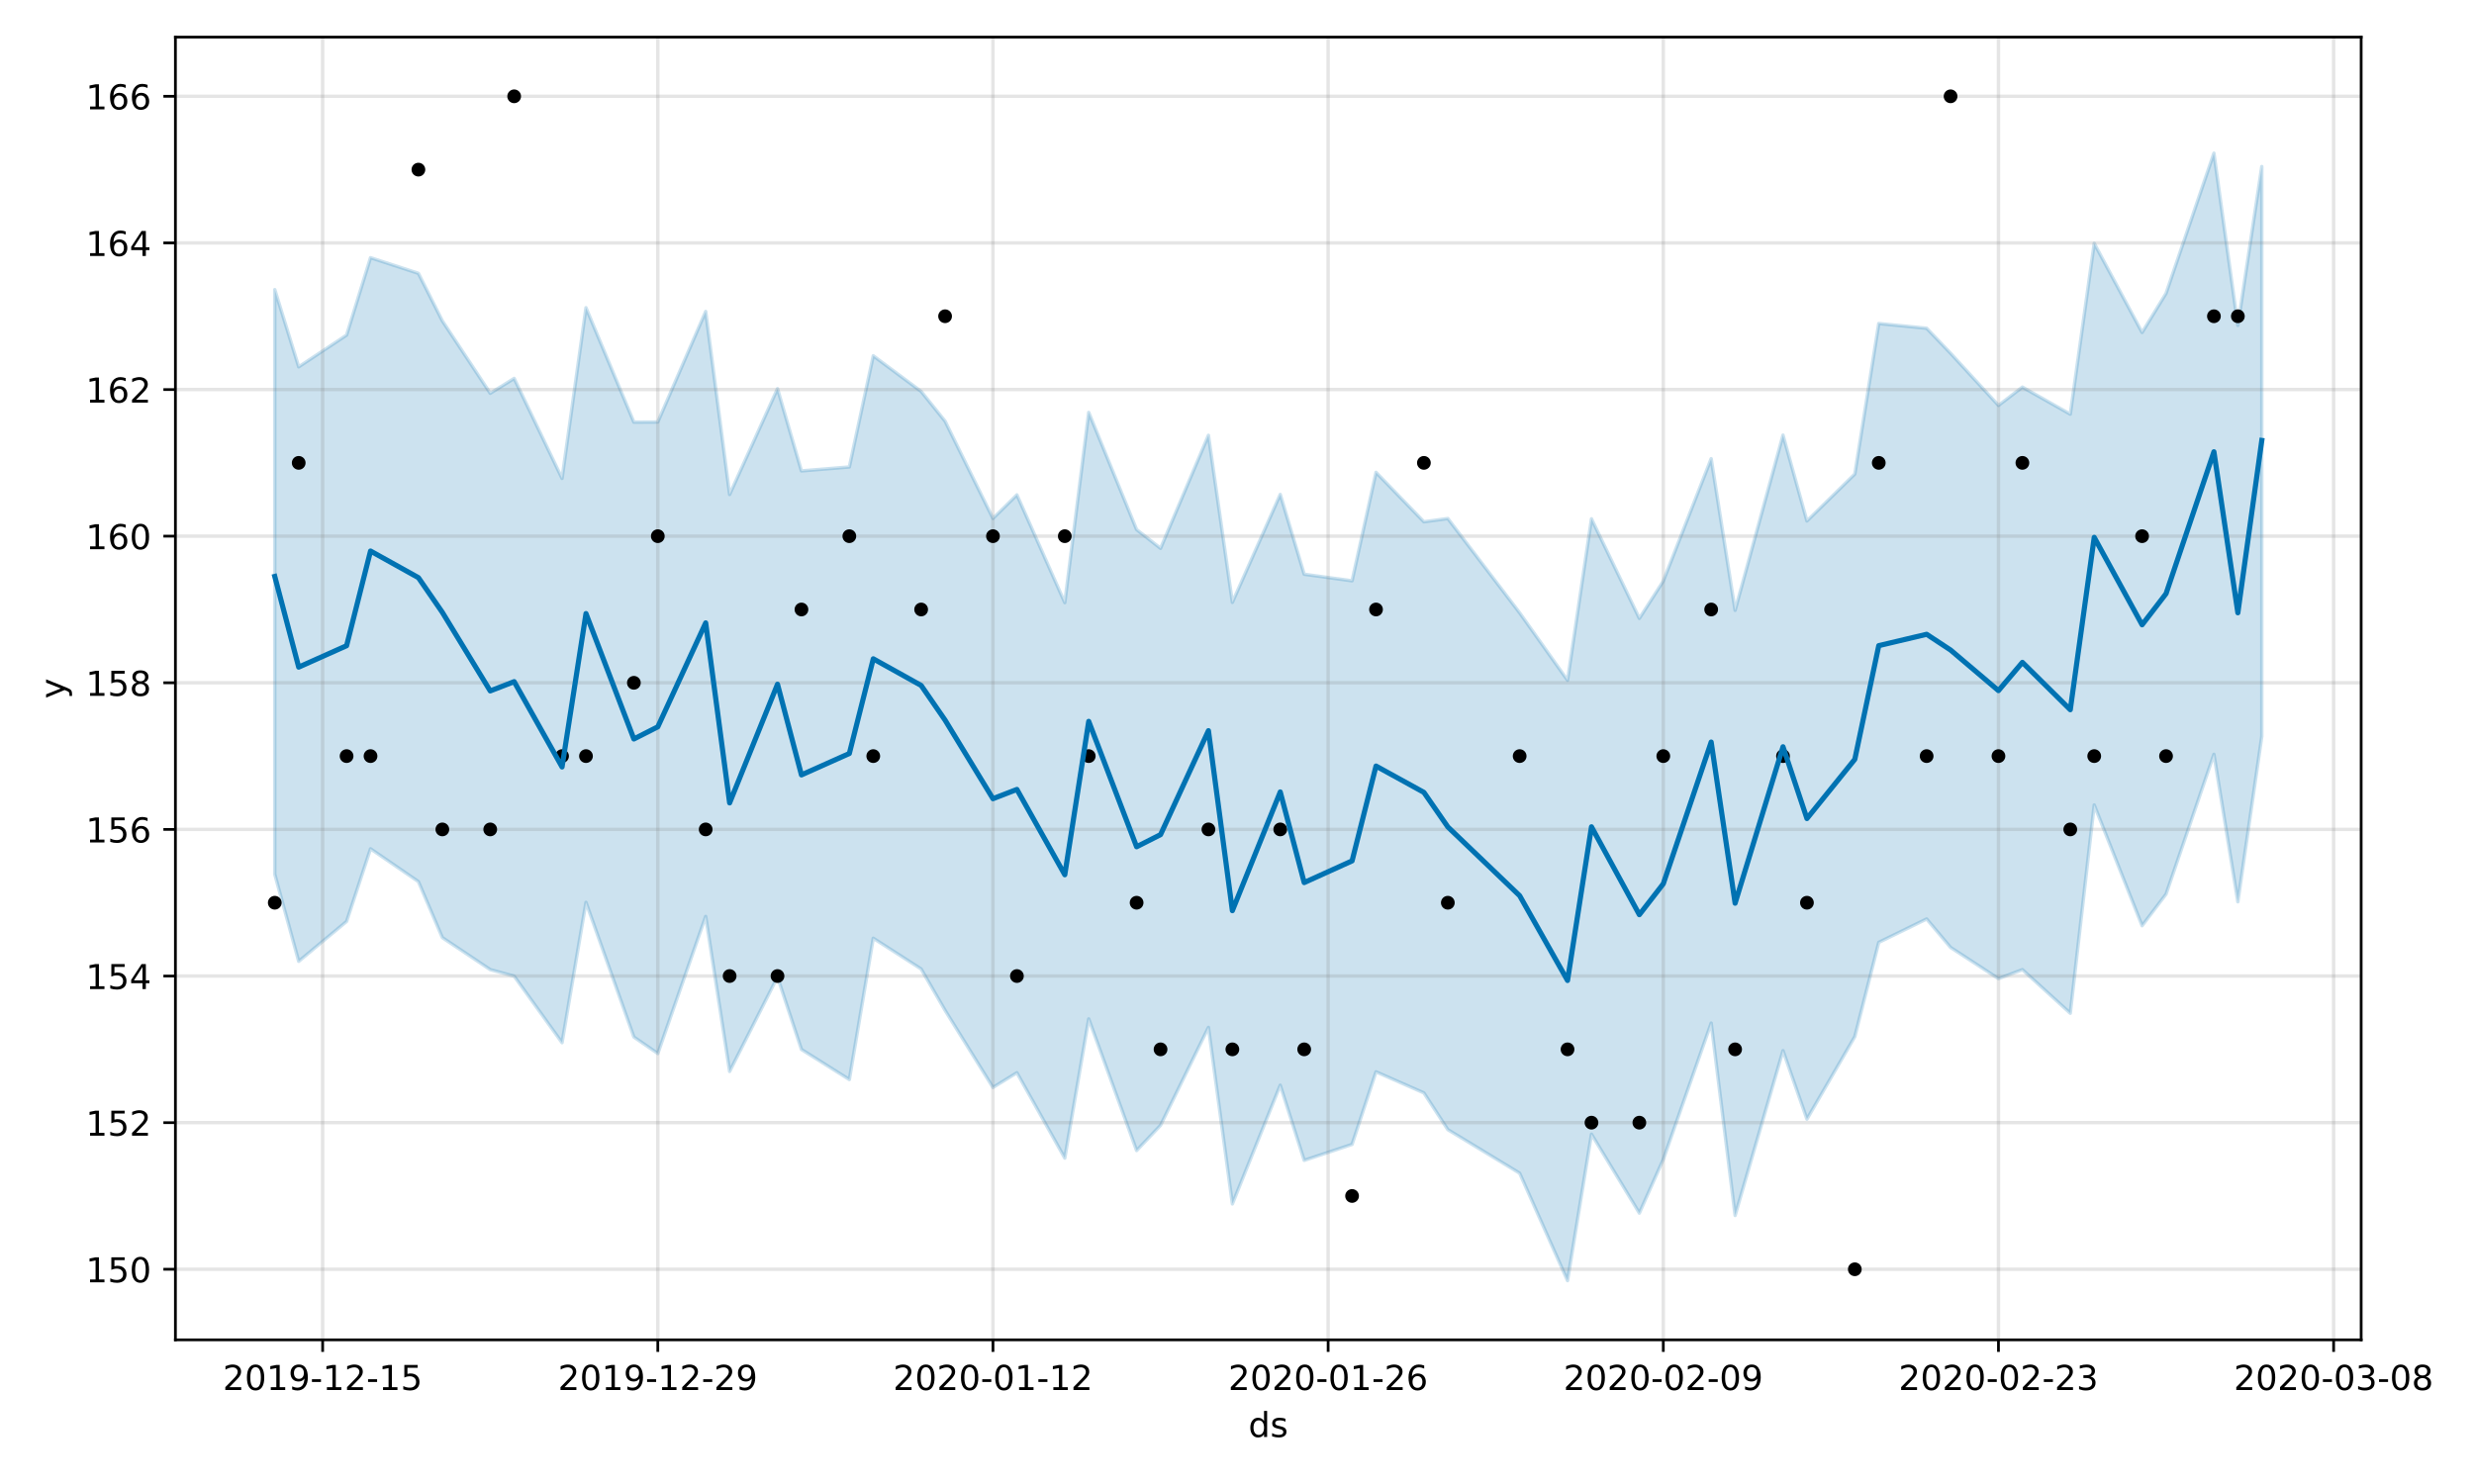 <?xml version="1.0" encoding="utf-8" standalone="no"?>
<!DOCTYPE svg PUBLIC "-//W3C//DTD SVG 1.1//EN"
  "http://www.w3.org/Graphics/SVG/1.1/DTD/svg11.dtd">
<!-- Created with matplotlib (https://matplotlib.org/) -->
<svg height="432pt" version="1.1" viewBox="0 0 720 432" width="720pt" xmlns="http://www.w3.org/2000/svg" xmlns:xlink="http://www.w3.org/1999/xlink">
 <defs>
  <style type="text/css">
*{stroke-linecap:butt;stroke-linejoin:round;}
  </style>
 </defs>
 <g id="figure_1">
  <g id="patch_1">
   <path d="M 0 432 
L 720 432 
L 720 0 
L 0 0 
z
" style="fill:#ffffff;"/>
  </g>
  <g id="axes_1">
   <g id="patch_2">
    <path d="M 51.05 390.04 
L 687.158 390.04 
L 687.158 10.8 
L 51.05 10.8 
z
" style="fill:#ffffff;"/>
   </g>
   <g id="PolyCollection_1">
    <defs>
     <path d="M 79.964 -347.689 
L 79.964 -177.508 
L 86.931 -152.15 
L 100.866 -163.756 
L 107.833 -184.907 
L 121.767 -175.354 
L 128.735 -159.051 
L 142.669 -149.738 
L 149.636 -147.839 
L 163.571 -128.471 
L 170.538 -169.317 
L 184.473 -130.117 
L 191.44 -125.319 
L 205.374 -165.222 
L 212.341 -120.097 
L 226.276 -147.595 
L 233.243 -126.499 
L 247.178 -117.733 
L 254.145 -158.875 
L 268.079 -149.918 
L 275.047 -137.873 
L 288.981 -115.429 
L 295.948 -119.717 
L 309.883 -94.863 
L 316.85 -135.398 
L 330.784 -97.072 
L 337.752 -104.415 
L 351.686 -132.922 
L 358.653 -81.532 
L 372.588 -116.089 
L 379.555 -94.217 
L 393.49 -98.863 
L 400.457 -119.984 
L 414.391 -113.849 
L 421.358 -103.157 
L 442.26 -90.473 
L 456.195 -59.198 
L 463.162 -101.83 
L 477.096 -78.86 
L 484.064 -94.499 
L 497.998 -134.176 
L 504.965 -78.167 
L 518.9 -126.144 
L 525.867 -106.217 
L 539.801 -130.236 
L 546.769 -157.665 
L 560.703 -164.481 
L 567.67 -156.191 
L 581.605 -147.117 
L 588.572 -149.724 
L 602.507 -137.036 
L 609.474 -197.666 
L 623.408 -162.514 
L 630.376 -171.712 
L 644.31 -212.417 
L 651.277 -169.48 
L 658.244 -217.626 
L 658.244 -383.526 
L 658.244 -383.526 
L 651.277 -337.268 
L 644.31 -387.414 
L 630.376 -346.603 
L 623.408 -335.217 
L 609.474 -361.151 
L 602.507 -311.435 
L 588.572 -319.315 
L 581.605 -313.978 
L 567.67 -329.162 
L 560.703 -336.443 
L 546.769 -337.827 
L 539.801 -294.009 
L 525.867 -280.343 
L 518.9 -305.337 
L 504.965 -254.33 
L 497.998 -298.477 
L 484.064 -262.848 
L 477.096 -251.988 
L 463.162 -280.972 
L 456.195 -233.972 
L 442.26 -253.597 
L 421.358 -281.054 
L 414.391 -280.106 
L 400.457 -294.5 
L 393.49 -262.924 
L 379.555 -264.837 
L 372.588 -288.069 
L 358.653 -256.644 
L 351.686 -305.281 
L 337.752 -272.378 
L 330.784 -277.832 
L 316.85 -311.943 
L 309.883 -256.566 
L 295.948 -287.95 
L 288.981 -281.073 
L 275.047 -309.389 
L 268.079 -318.055 
L 254.145 -328.433 
L 247.178 -296.066 
L 233.243 -294.921 
L 226.276 -318.852 
L 212.341 -288.049 
L 205.374 -341.333 
L 191.44 -309.153 
L 184.473 -309.114 
L 170.538 -342.423 
L 163.571 -292.731 
L 149.636 -321.845 
L 142.669 -317.515 
L 128.735 -338.587 
L 121.767 -352.434 
L 107.833 -356.983 
L 100.866 -334.452 
L 86.931 -325.215 
L 79.964 -347.689 
z
" id="mb05ccac939" style="stroke:#0072b2;stroke-opacity:0.2;"/>
    </defs>
    <g clip-path="url(#pd9df12cfab)">
     <use style="fill:#0072b2;fill-opacity:0.2;stroke:#0072b2;stroke-opacity:0.2;" x="0" xlink:href="#mb05ccac939" y="432"/>
    </g>
   </g>
   <g id="matplotlib.axis_1">
    <g id="xtick_1">
     <g id="line2d_1">
      <path clip-path="url(#pd9df12cfab)" d="M 93.898 390.04 
L 93.898 10.8 
" style="fill:none;stroke:#808080;stroke-linecap:square;stroke-opacity:0.2;"/>
     </g>
     <g id="line2d_2">
      <defs>
       <path d="M 0 0 
L 0 3.5 
" id="m807f3d292e" style="stroke:#000000;stroke-width:0.8;"/>
      </defs>
      <g>
       <use style="stroke:#000000;stroke-width:0.8;" x="93.898" xlink:href="#m807f3d292e" y="390.04"/>
      </g>
     </g>
     <g id="text_1">
      <!-- 2019-12-15 -->
      <defs>
       <path d="M 19.188 8.297 
L 53.609 8.297 
L 53.609 0 
L 7.328 0 
L 7.328 8.297 
Q 12.938 14.109 22.625 23.891 
Q 32.328 33.688 34.812 36.531 
Q 39.547 41.844 41.422 45.531 
Q 43.312 49.219 43.312 52.781 
Q 43.312 58.594 39.234 62.25 
Q 35.156 65.922 28.609 65.922 
Q 23.969 65.922 18.812 64.312 
Q 13.672 62.703 7.812 59.422 
L 7.812 69.391 
Q 13.766 71.781 18.938 73 
Q 24.125 74.219 28.422 74.219 
Q 39.75 74.219 46.484 68.547 
Q 53.219 62.891 53.219 53.422 
Q 53.219 48.922 51.531 44.891 
Q 49.859 40.875 45.406 35.406 
Q 44.188 33.984 37.641 27.219 
Q 31.109 20.453 19.188 8.297 
z
" id="DejaVuSans-50"/>
       <path d="M 31.781 66.406 
Q 24.172 66.406 20.328 58.906 
Q 16.5 51.422 16.5 36.375 
Q 16.5 21.391 20.328 13.891 
Q 24.172 6.391 31.781 6.391 
Q 39.453 6.391 43.281 13.891 
Q 47.125 21.391 47.125 36.375 
Q 47.125 51.422 43.281 58.906 
Q 39.453 66.406 31.781 66.406 
z
M 31.781 74.219 
Q 44.047 74.219 50.516 64.516 
Q 56.984 54.828 56.984 36.375 
Q 56.984 17.969 50.516 8.266 
Q 44.047 -1.422 31.781 -1.422 
Q 19.531 -1.422 13.062 8.266 
Q 6.594 17.969 6.594 36.375 
Q 6.594 54.828 13.062 64.516 
Q 19.531 74.219 31.781 74.219 
z
" id="DejaVuSans-48"/>
       <path d="M 12.406 8.297 
L 28.516 8.297 
L 28.516 63.922 
L 10.984 60.406 
L 10.984 69.391 
L 28.422 72.906 
L 38.281 72.906 
L 38.281 8.297 
L 54.391 8.297 
L 54.391 0 
L 12.406 0 
z
" id="DejaVuSans-49"/>
       <path d="M 10.984 1.516 
L 10.984 10.5 
Q 14.703 8.734 18.5 7.812 
Q 22.312 6.891 25.984 6.891 
Q 35.75 6.891 40.891 13.453 
Q 46.047 20.016 46.781 33.406 
Q 43.953 29.203 39.594 26.953 
Q 35.25 24.703 29.984 24.703 
Q 19.047 24.703 12.672 31.312 
Q 6.297 37.938 6.297 49.422 
Q 6.297 60.641 12.938 67.422 
Q 19.578 74.219 30.609 74.219 
Q 43.266 74.219 49.922 64.516 
Q 56.594 54.828 56.594 36.375 
Q 56.594 19.141 48.406 8.859 
Q 40.234 -1.422 26.422 -1.422 
Q 22.703 -1.422 18.891 -0.688 
Q 15.094 0.047 10.984 1.516 
z
M 30.609 32.422 
Q 37.25 32.422 41.125 36.953 
Q 45.016 41.5 45.016 49.422 
Q 45.016 57.281 41.125 61.844 
Q 37.25 66.406 30.609 66.406 
Q 23.969 66.406 20.094 61.844 
Q 16.219 57.281 16.219 49.422 
Q 16.219 41.5 20.094 36.953 
Q 23.969 32.422 30.609 32.422 
z
" id="DejaVuSans-57"/>
       <path d="M 4.891 31.391 
L 31.203 31.391 
L 31.203 23.391 
L 4.891 23.391 
z
" id="DejaVuSans-45"/>
       <path d="M 10.797 72.906 
L 49.516 72.906 
L 49.516 64.594 
L 19.828 64.594 
L 19.828 46.734 
Q 21.969 47.469 24.109 47.828 
Q 26.266 48.188 28.422 48.188 
Q 40.625 48.188 47.75 41.5 
Q 54.891 34.812 54.891 23.391 
Q 54.891 11.625 47.562 5.094 
Q 40.234 -1.422 26.906 -1.422 
Q 22.312 -1.422 17.547 -0.641 
Q 12.797 0.141 7.719 1.703 
L 7.719 11.625 
Q 12.109 9.234 16.797 8.062 
Q 21.484 6.891 26.703 6.891 
Q 35.156 6.891 40.078 11.328 
Q 45.016 15.766 45.016 23.391 
Q 45.016 31 40.078 35.438 
Q 35.156 39.891 26.703 39.891 
Q 22.75 39.891 18.812 39.016 
Q 14.891 38.141 10.797 36.281 
z
" id="DejaVuSans-53"/>
      </defs>
      <g transform="translate(64.841 404.638)scale(0.1 -0.1)">
       <use xlink:href="#DejaVuSans-50"/>
       <use x="63.623" xlink:href="#DejaVuSans-48"/>
       <use x="127.246" xlink:href="#DejaVuSans-49"/>
       <use x="190.869" xlink:href="#DejaVuSans-57"/>
       <use x="254.492" xlink:href="#DejaVuSans-45"/>
       <use x="290.576" xlink:href="#DejaVuSans-49"/>
       <use x="354.199" xlink:href="#DejaVuSans-50"/>
       <use x="417.822" xlink:href="#DejaVuSans-45"/>
       <use x="453.906" xlink:href="#DejaVuSans-49"/>
       <use x="517.529" xlink:href="#DejaVuSans-53"/>
      </g>
     </g>
    </g>
    <g id="xtick_2">
     <g id="line2d_3">
      <path clip-path="url(#pd9df12cfab)" d="M 191.44 390.04 
L 191.44 10.8 
" style="fill:none;stroke:#808080;stroke-linecap:square;stroke-opacity:0.2;"/>
     </g>
     <g id="line2d_4">
      <g>
       <use style="stroke:#000000;stroke-width:0.8;" x="191.44" xlink:href="#m807f3d292e" y="390.04"/>
      </g>
     </g>
     <g id="text_2">
      <!-- 2019-12-29 -->
      <g transform="translate(162.382 404.638)scale(0.1 -0.1)">
       <use xlink:href="#DejaVuSans-50"/>
       <use x="63.623" xlink:href="#DejaVuSans-48"/>
       <use x="127.246" xlink:href="#DejaVuSans-49"/>
       <use x="190.869" xlink:href="#DejaVuSans-57"/>
       <use x="254.492" xlink:href="#DejaVuSans-45"/>
       <use x="290.576" xlink:href="#DejaVuSans-49"/>
       <use x="354.199" xlink:href="#DejaVuSans-50"/>
       <use x="417.822" xlink:href="#DejaVuSans-45"/>
       <use x="453.906" xlink:href="#DejaVuSans-50"/>
       <use x="517.529" xlink:href="#DejaVuSans-57"/>
      </g>
     </g>
    </g>
    <g id="xtick_3">
     <g id="line2d_5">
      <path clip-path="url(#pd9df12cfab)" d="M 288.981 390.04 
L 288.981 10.8 
" style="fill:none;stroke:#808080;stroke-linecap:square;stroke-opacity:0.2;"/>
     </g>
     <g id="line2d_6">
      <g>
       <use style="stroke:#000000;stroke-width:0.8;" x="288.981" xlink:href="#m807f3d292e" y="390.04"/>
      </g>
     </g>
     <g id="text_3">
      <!-- 2020-01-12 -->
      <g transform="translate(259.923 404.638)scale(0.1 -0.1)">
       <use xlink:href="#DejaVuSans-50"/>
       <use x="63.623" xlink:href="#DejaVuSans-48"/>
       <use x="127.246" xlink:href="#DejaVuSans-50"/>
       <use x="190.869" xlink:href="#DejaVuSans-48"/>
       <use x="254.492" xlink:href="#DejaVuSans-45"/>
       <use x="290.576" xlink:href="#DejaVuSans-48"/>
       <use x="354.199" xlink:href="#DejaVuSans-49"/>
       <use x="417.822" xlink:href="#DejaVuSans-45"/>
       <use x="453.906" xlink:href="#DejaVuSans-49"/>
       <use x="517.529" xlink:href="#DejaVuSans-50"/>
      </g>
     </g>
    </g>
    <g id="xtick_4">
     <g id="line2d_7">
      <path clip-path="url(#pd9df12cfab)" d="M 386.522 390.04 
L 386.522 10.8 
" style="fill:none;stroke:#808080;stroke-linecap:square;stroke-opacity:0.2;"/>
     </g>
     <g id="line2d_8">
      <g>
       <use style="stroke:#000000;stroke-width:0.8;" x="386.522" xlink:href="#m807f3d292e" y="390.04"/>
      </g>
     </g>
     <g id="text_4">
      <!-- 2020-01-26 -->
      <defs>
       <path d="M 33.016 40.375 
Q 26.375 40.375 22.484 35.828 
Q 18.609 31.297 18.609 23.391 
Q 18.609 15.531 22.484 10.953 
Q 26.375 6.391 33.016 6.391 
Q 39.656 6.391 43.531 10.953 
Q 47.406 15.531 47.406 23.391 
Q 47.406 31.297 43.531 35.828 
Q 39.656 40.375 33.016 40.375 
z
M 52.594 71.297 
L 52.594 62.312 
Q 48.875 64.062 45.094 64.984 
Q 41.312 65.922 37.594 65.922 
Q 27.828 65.922 22.672 59.328 
Q 17.531 52.734 16.797 39.406 
Q 19.672 43.656 24.016 45.922 
Q 28.375 48.188 33.594 48.188 
Q 44.578 48.188 50.953 41.516 
Q 57.328 34.859 57.328 23.391 
Q 57.328 12.156 50.688 5.359 
Q 44.047 -1.422 33.016 -1.422 
Q 20.359 -1.422 13.672 8.266 
Q 6.984 17.969 6.984 36.375 
Q 6.984 53.656 15.188 63.938 
Q 23.391 74.219 37.203 74.219 
Q 40.922 74.219 44.703 73.484 
Q 48.484 72.75 52.594 71.297 
z
" id="DejaVuSans-54"/>
      </defs>
      <g transform="translate(357.465 404.638)scale(0.1 -0.1)">
       <use xlink:href="#DejaVuSans-50"/>
       <use x="63.623" xlink:href="#DejaVuSans-48"/>
       <use x="127.246" xlink:href="#DejaVuSans-50"/>
       <use x="190.869" xlink:href="#DejaVuSans-48"/>
       <use x="254.492" xlink:href="#DejaVuSans-45"/>
       <use x="290.576" xlink:href="#DejaVuSans-48"/>
       <use x="354.199" xlink:href="#DejaVuSans-49"/>
       <use x="417.822" xlink:href="#DejaVuSans-45"/>
       <use x="453.906" xlink:href="#DejaVuSans-50"/>
       <use x="517.529" xlink:href="#DejaVuSans-54"/>
      </g>
     </g>
    </g>
    <g id="xtick_5">
     <g id="line2d_9">
      <path clip-path="url(#pd9df12cfab)" d="M 484.064 390.04 
L 484.064 10.8 
" style="fill:none;stroke:#808080;stroke-linecap:square;stroke-opacity:0.2;"/>
     </g>
     <g id="line2d_10">
      <g>
       <use style="stroke:#000000;stroke-width:0.8;" x="484.064" xlink:href="#m807f3d292e" y="390.04"/>
      </g>
     </g>
     <g id="text_5">
      <!-- 2020-02-09 -->
      <g transform="translate(455.006 404.638)scale(0.1 -0.1)">
       <use xlink:href="#DejaVuSans-50"/>
       <use x="63.623" xlink:href="#DejaVuSans-48"/>
       <use x="127.246" xlink:href="#DejaVuSans-50"/>
       <use x="190.869" xlink:href="#DejaVuSans-48"/>
       <use x="254.492" xlink:href="#DejaVuSans-45"/>
       <use x="290.576" xlink:href="#DejaVuSans-48"/>
       <use x="354.199" xlink:href="#DejaVuSans-50"/>
       <use x="417.822" xlink:href="#DejaVuSans-45"/>
       <use x="453.906" xlink:href="#DejaVuSans-48"/>
       <use x="517.529" xlink:href="#DejaVuSans-57"/>
      </g>
     </g>
    </g>
    <g id="xtick_6">
     <g id="line2d_11">
      <path clip-path="url(#pd9df12cfab)" d="M 581.605 390.04 
L 581.605 10.8 
" style="fill:none;stroke:#808080;stroke-linecap:square;stroke-opacity:0.2;"/>
     </g>
     <g id="line2d_12">
      <g>
       <use style="stroke:#000000;stroke-width:0.8;" x="581.605" xlink:href="#m807f3d292e" y="390.04"/>
      </g>
     </g>
     <g id="text_6">
      <!-- 2020-02-23 -->
      <defs>
       <path d="M 40.578 39.312 
Q 47.656 37.797 51.625 33 
Q 55.609 28.219 55.609 21.188 
Q 55.609 10.406 48.188 4.484 
Q 40.766 -1.422 27.094 -1.422 
Q 22.516 -1.422 17.656 -0.516 
Q 12.797 0.391 7.625 2.203 
L 7.625 11.719 
Q 11.719 9.328 16.594 8.109 
Q 21.484 6.891 26.812 6.891 
Q 36.078 6.891 40.938 10.547 
Q 45.797 14.203 45.797 21.188 
Q 45.797 27.641 41.281 31.266 
Q 36.766 34.906 28.719 34.906 
L 20.219 34.906 
L 20.219 43.016 
L 29.109 43.016 
Q 36.375 43.016 40.234 45.922 
Q 44.094 48.828 44.094 54.297 
Q 44.094 59.906 40.109 62.906 
Q 36.141 65.922 28.719 65.922 
Q 24.656 65.922 20.016 65.031 
Q 15.375 64.156 9.812 62.312 
L 9.812 71.094 
Q 15.438 72.656 20.344 73.438 
Q 25.25 74.219 29.594 74.219 
Q 40.828 74.219 47.359 69.109 
Q 53.906 64.016 53.906 55.328 
Q 53.906 49.266 50.438 45.094 
Q 46.969 40.922 40.578 39.312 
z
" id="DejaVuSans-51"/>
      </defs>
      <g transform="translate(552.547 404.638)scale(0.1 -0.1)">
       <use xlink:href="#DejaVuSans-50"/>
       <use x="63.623" xlink:href="#DejaVuSans-48"/>
       <use x="127.246" xlink:href="#DejaVuSans-50"/>
       <use x="190.869" xlink:href="#DejaVuSans-48"/>
       <use x="254.492" xlink:href="#DejaVuSans-45"/>
       <use x="290.576" xlink:href="#DejaVuSans-48"/>
       <use x="354.199" xlink:href="#DejaVuSans-50"/>
       <use x="417.822" xlink:href="#DejaVuSans-45"/>
       <use x="453.906" xlink:href="#DejaVuSans-50"/>
       <use x="517.529" xlink:href="#DejaVuSans-51"/>
      </g>
     </g>
    </g>
    <g id="xtick_7">
     <g id="line2d_13">
      <path clip-path="url(#pd9df12cfab)" d="M 679.146 390.04 
L 679.146 10.8 
" style="fill:none;stroke:#808080;stroke-linecap:square;stroke-opacity:0.2;"/>
     </g>
     <g id="line2d_14">
      <g>
       <use style="stroke:#000000;stroke-width:0.8;" x="679.146" xlink:href="#m807f3d292e" y="390.04"/>
      </g>
     </g>
     <g id="text_7">
      <!-- 2020-03-08 -->
      <defs>
       <path d="M 31.781 34.625 
Q 24.75 34.625 20.719 30.859 
Q 16.703 27.094 16.703 20.516 
Q 16.703 13.922 20.719 10.156 
Q 24.75 6.391 31.781 6.391 
Q 38.812 6.391 42.859 10.172 
Q 46.922 13.969 46.922 20.516 
Q 46.922 27.094 42.891 30.859 
Q 38.875 34.625 31.781 34.625 
z
M 21.922 38.812 
Q 15.578 40.375 12.031 44.719 
Q 8.5 49.078 8.5 55.328 
Q 8.5 64.062 14.719 69.141 
Q 20.953 74.219 31.781 74.219 
Q 42.672 74.219 48.875 69.141 
Q 55.078 64.062 55.078 55.328 
Q 55.078 49.078 51.531 44.719 
Q 48 40.375 41.703 38.812 
Q 48.828 37.156 52.797 32.312 
Q 56.781 27.484 56.781 20.516 
Q 56.781 9.906 50.312 4.234 
Q 43.844 -1.422 31.781 -1.422 
Q 19.734 -1.422 13.25 4.234 
Q 6.781 9.906 6.781 20.516 
Q 6.781 27.484 10.781 32.312 
Q 14.797 37.156 21.922 38.812 
z
M 18.312 54.391 
Q 18.312 48.734 21.844 45.562 
Q 25.391 42.391 31.781 42.391 
Q 38.141 42.391 41.719 45.562 
Q 45.312 48.734 45.312 54.391 
Q 45.312 60.062 41.719 63.234 
Q 38.141 66.406 31.781 66.406 
Q 25.391 66.406 21.844 63.234 
Q 18.312 60.062 18.312 54.391 
z
" id="DejaVuSans-56"/>
      </defs>
      <g transform="translate(650.088 404.638)scale(0.1 -0.1)">
       <use xlink:href="#DejaVuSans-50"/>
       <use x="63.623" xlink:href="#DejaVuSans-48"/>
       <use x="127.246" xlink:href="#DejaVuSans-50"/>
       <use x="190.869" xlink:href="#DejaVuSans-48"/>
       <use x="254.492" xlink:href="#DejaVuSans-45"/>
       <use x="290.576" xlink:href="#DejaVuSans-48"/>
       <use x="354.199" xlink:href="#DejaVuSans-51"/>
       <use x="417.822" xlink:href="#DejaVuSans-45"/>
       <use x="453.906" xlink:href="#DejaVuSans-48"/>
       <use x="517.529" xlink:href="#DejaVuSans-56"/>
      </g>
     </g>
    </g>
    <g id="text_8">
     <!-- ds -->
     <defs>
      <path d="M 45.406 46.391 
L 45.406 75.984 
L 54.391 75.984 
L 54.391 0 
L 45.406 0 
L 45.406 8.203 
Q 42.578 3.328 38.25 0.953 
Q 33.938 -1.422 27.875 -1.422 
Q 17.969 -1.422 11.734 6.484 
Q 5.516 14.406 5.516 27.297 
Q 5.516 40.188 11.734 48.094 
Q 17.969 56 27.875 56 
Q 33.938 56 38.25 53.625 
Q 42.578 51.266 45.406 46.391 
z
M 14.797 27.297 
Q 14.797 17.391 18.875 11.75 
Q 22.953 6.109 30.078 6.109 
Q 37.203 6.109 41.297 11.75 
Q 45.406 17.391 45.406 27.297 
Q 45.406 37.203 41.297 42.844 
Q 37.203 48.484 30.078 48.484 
Q 22.953 48.484 18.875 42.844 
Q 14.797 37.203 14.797 27.297 
z
" id="DejaVuSans-100"/>
      <path d="M 44.281 53.078 
L 44.281 44.578 
Q 40.484 46.531 36.375 47.5 
Q 32.281 48.484 27.875 48.484 
Q 21.188 48.484 17.844 46.438 
Q 14.5 44.391 14.5 40.281 
Q 14.5 37.156 16.891 35.375 
Q 19.281 33.594 26.516 31.984 
L 29.594 31.297 
Q 39.156 29.25 43.188 25.516 
Q 47.219 21.781 47.219 15.094 
Q 47.219 7.469 41.188 3.016 
Q 35.156 -1.422 24.609 -1.422 
Q 20.219 -1.422 15.453 -0.562 
Q 10.688 0.297 5.422 2 
L 5.422 11.281 
Q 10.406 8.688 15.234 7.391 
Q 20.062 6.109 24.812 6.109 
Q 31.156 6.109 34.562 8.281 
Q 37.984 10.453 37.984 14.406 
Q 37.984 18.062 35.516 20.016 
Q 33.062 21.969 24.703 23.781 
L 21.578 24.516 
Q 13.234 26.266 9.516 29.906 
Q 5.812 33.547 5.812 39.891 
Q 5.812 47.609 11.281 51.797 
Q 16.75 56 26.812 56 
Q 31.781 56 36.172 55.266 
Q 40.578 54.547 44.281 53.078 
z
" id="DejaVuSans-115"/>
     </defs>
     <g transform="translate(363.325 418.317)scale(0.1 -0.1)">
      <use xlink:href="#DejaVuSans-100"/>
      <use x="63.477" xlink:href="#DejaVuSans-115"/>
     </g>
    </g>
   </g>
   <g id="matplotlib.axis_2">
    <g id="ytick_1">
     <g id="line2d_15">
      <path clip-path="url(#pd9df12cfab)" d="M 51.05 369.492 
L 687.158 369.492 
" style="fill:none;stroke:#808080;stroke-linecap:square;stroke-opacity:0.2;"/>
     </g>
     <g id="line2d_16">
      <defs>
       <path d="M 0 0 
L -3.5 0 
" id="m2f970d3098" style="stroke:#000000;stroke-width:0.8;"/>
      </defs>
      <g>
       <use style="stroke:#000000;stroke-width:0.8;" x="51.05" xlink:href="#m2f970d3098" y="369.492"/>
      </g>
     </g>
     <g id="text_9">
      <!-- 150 -->
      <g transform="translate(24.962 373.291)scale(0.1 -0.1)">
       <use xlink:href="#DejaVuSans-49"/>
       <use x="63.623" xlink:href="#DejaVuSans-53"/>
       <use x="127.246" xlink:href="#DejaVuSans-48"/>
      </g>
     </g>
    </g>
    <g id="ytick_2">
     <g id="line2d_17">
      <path clip-path="url(#pd9df12cfab)" d="M 51.05 326.811 
L 687.158 326.811 
" style="fill:none;stroke:#808080;stroke-linecap:square;stroke-opacity:0.2;"/>
     </g>
     <g id="line2d_18">
      <g>
       <use style="stroke:#000000;stroke-width:0.8;" x="51.05" xlink:href="#m2f970d3098" y="326.811"/>
      </g>
     </g>
     <g id="text_10">
      <!-- 152 -->
      <g transform="translate(24.962 330.61)scale(0.1 -0.1)">
       <use xlink:href="#DejaVuSans-49"/>
       <use x="63.623" xlink:href="#DejaVuSans-53"/>
       <use x="127.246" xlink:href="#DejaVuSans-50"/>
      </g>
     </g>
    </g>
    <g id="ytick_3">
     <g id="line2d_19">
      <path clip-path="url(#pd9df12cfab)" d="M 51.05 284.129 
L 687.158 284.129 
" style="fill:none;stroke:#808080;stroke-linecap:square;stroke-opacity:0.2;"/>
     </g>
     <g id="line2d_20">
      <g>
       <use style="stroke:#000000;stroke-width:0.8;" x="51.05" xlink:href="#m2f970d3098" y="284.129"/>
      </g>
     </g>
     <g id="text_11">
      <!-- 154 -->
      <defs>
       <path d="M 37.797 64.312 
L 12.891 25.391 
L 37.797 25.391 
z
M 35.203 72.906 
L 47.609 72.906 
L 47.609 25.391 
L 58.016 25.391 
L 58.016 17.188 
L 47.609 17.188 
L 47.609 0 
L 37.797 0 
L 37.797 17.188 
L 4.891 17.188 
L 4.891 26.703 
z
" id="DejaVuSans-52"/>
      </defs>
      <g transform="translate(24.962 287.928)scale(0.1 -0.1)">
       <use xlink:href="#DejaVuSans-49"/>
       <use x="63.623" xlink:href="#DejaVuSans-53"/>
       <use x="127.246" xlink:href="#DejaVuSans-52"/>
      </g>
     </g>
    </g>
    <g id="ytick_4">
     <g id="line2d_21">
      <path clip-path="url(#pd9df12cfab)" d="M 51.05 241.447 
L 687.158 241.447 
" style="fill:none;stroke:#808080;stroke-linecap:square;stroke-opacity:0.2;"/>
     </g>
     <g id="line2d_22">
      <g>
       <use style="stroke:#000000;stroke-width:0.8;" x="51.05" xlink:href="#m2f970d3098" y="241.447"/>
      </g>
     </g>
     <g id="text_12">
      <!-- 156 -->
      <g transform="translate(24.962 245.246)scale(0.1 -0.1)">
       <use xlink:href="#DejaVuSans-49"/>
       <use x="63.623" xlink:href="#DejaVuSans-53"/>
       <use x="127.246" xlink:href="#DejaVuSans-54"/>
      </g>
     </g>
    </g>
    <g id="ytick_5">
     <g id="line2d_23">
      <path clip-path="url(#pd9df12cfab)" d="M 51.05 198.765 
L 687.158 198.765 
" style="fill:none;stroke:#808080;stroke-linecap:square;stroke-opacity:0.2;"/>
     </g>
     <g id="line2d_24">
      <g>
       <use style="stroke:#000000;stroke-width:0.8;" x="51.05" xlink:href="#m2f970d3098" y="198.765"/>
      </g>
     </g>
     <g id="text_13">
      <!-- 158 -->
      <g transform="translate(24.962 202.564)scale(0.1 -0.1)">
       <use xlink:href="#DejaVuSans-49"/>
       <use x="63.623" xlink:href="#DejaVuSans-53"/>
       <use x="127.246" xlink:href="#DejaVuSans-56"/>
      </g>
     </g>
    </g>
    <g id="ytick_6">
     <g id="line2d_25">
      <path clip-path="url(#pd9df12cfab)" d="M 51.05 156.083 
L 687.158 156.083 
" style="fill:none;stroke:#808080;stroke-linecap:square;stroke-opacity:0.2;"/>
     </g>
     <g id="line2d_26">
      <g>
       <use style="stroke:#000000;stroke-width:0.8;" x="51.05" xlink:href="#m2f970d3098" y="156.083"/>
      </g>
     </g>
     <g id="text_14">
      <!-- 160 -->
      <g transform="translate(24.962 159.883)scale(0.1 -0.1)">
       <use xlink:href="#DejaVuSans-49"/>
       <use x="63.623" xlink:href="#DejaVuSans-54"/>
       <use x="127.246" xlink:href="#DejaVuSans-48"/>
      </g>
     </g>
    </g>
    <g id="ytick_7">
     <g id="line2d_27">
      <path clip-path="url(#pd9df12cfab)" d="M 51.05 113.402 
L 687.158 113.402 
" style="fill:none;stroke:#808080;stroke-linecap:square;stroke-opacity:0.2;"/>
     </g>
     <g id="line2d_28">
      <g>
       <use style="stroke:#000000;stroke-width:0.8;" x="51.05" xlink:href="#m2f970d3098" y="113.402"/>
      </g>
     </g>
     <g id="text_15">
      <!-- 162 -->
      <g transform="translate(24.962 117.201)scale(0.1 -0.1)">
       <use xlink:href="#DejaVuSans-49"/>
       <use x="63.623" xlink:href="#DejaVuSans-54"/>
       <use x="127.246" xlink:href="#DejaVuSans-50"/>
      </g>
     </g>
    </g>
    <g id="ytick_8">
     <g id="line2d_29">
      <path clip-path="url(#pd9df12cfab)" d="M 51.05 70.72 
L 687.158 70.72 
" style="fill:none;stroke:#808080;stroke-linecap:square;stroke-opacity:0.2;"/>
     </g>
     <g id="line2d_30">
      <g>
       <use style="stroke:#000000;stroke-width:0.8;" x="51.05" xlink:href="#m2f970d3098" y="70.72"/>
      </g>
     </g>
     <g id="text_16">
      <!-- 164 -->
      <g transform="translate(24.962 74.519)scale(0.1 -0.1)">
       <use xlink:href="#DejaVuSans-49"/>
       <use x="63.623" xlink:href="#DejaVuSans-54"/>
       <use x="127.246" xlink:href="#DejaVuSans-52"/>
      </g>
     </g>
    </g>
    <g id="ytick_9">
     <g id="line2d_31">
      <path clip-path="url(#pd9df12cfab)" d="M 51.05 28.038 
L 687.158 28.038 
" style="fill:none;stroke:#808080;stroke-linecap:square;stroke-opacity:0.2;"/>
     </g>
     <g id="line2d_32">
      <g>
       <use style="stroke:#000000;stroke-width:0.8;" x="51.05" xlink:href="#m2f970d3098" y="28.038"/>
      </g>
     </g>
     <g id="text_17">
      <!-- 166 -->
      <g transform="translate(24.962 31.837)scale(0.1 -0.1)">
       <use xlink:href="#DejaVuSans-49"/>
       <use x="63.623" xlink:href="#DejaVuSans-54"/>
       <use x="127.246" xlink:href="#DejaVuSans-54"/>
      </g>
     </g>
    </g>
    <g id="text_18">
     <!-- y -->
     <defs>
      <path d="M 32.172 -5.078 
Q 28.375 -14.844 24.75 -17.812 
Q 21.141 -20.797 15.094 -20.797 
L 7.906 -20.797 
L 7.906 -13.281 
L 13.188 -13.281 
Q 16.891 -13.281 18.938 -11.516 
Q 21 -9.766 23.484 -3.219 
L 25.094 0.875 
L 2.984 54.688 
L 12.5 54.688 
L 29.594 11.922 
L 46.688 54.688 
L 56.203 54.688 
z
" id="DejaVuSans-121"/>
     </defs>
     <g transform="translate(18.883 203.379)rotate(-90)scale(0.1 -0.1)">
      <use xlink:href="#DejaVuSans-121"/>
     </g>
    </g>
   </g>
   <g id="line2d_33">
    <defs>
     <path d="M 0 1.5 
C 0.398 1.5 0.779 1.342 1.061 1.061 
C 1.342 0.779 1.5 0.398 1.5 0 
C 1.5 -0.398 1.342 -0.779 1.061 -1.061 
C 0.779 -1.342 0.398 -1.5 0 -1.5 
C -0.398 -1.5 -0.779 -1.342 -1.061 -1.061 
C -1.342 -0.779 -1.5 -0.398 -1.5 0 
C -1.5 0.398 -1.342 0.779 -1.061 1.061 
C -0.779 1.342 -0.398 1.5 0 1.5 
z
" id="m95ad3f39b0" style="stroke:#000000;"/>
    </defs>
    <g clip-path="url(#pd9df12cfab)">
     <use style="stroke:#000000;" x="79.964" xlink:href="#m95ad3f39b0" y="262.788"/>
     <use style="stroke:#000000;" x="86.931" xlink:href="#m95ad3f39b0" y="134.743"/>
     <use style="stroke:#000000;" x="100.866" xlink:href="#m95ad3f39b0" y="220.106"/>
     <use style="stroke:#000000;" x="107.833" xlink:href="#m95ad3f39b0" y="220.106"/>
     <use style="stroke:#000000;" x="121.767" xlink:href="#m95ad3f39b0" y="49.379"/>
     <use style="stroke:#000000;" x="128.735" xlink:href="#m95ad3f39b0" y="241.447"/>
     <use style="stroke:#000000;" x="142.669" xlink:href="#m95ad3f39b0" y="241.447"/>
     <use style="stroke:#000000;" x="149.636" xlink:href="#m95ad3f39b0" y="28.038"/>
     <use style="stroke:#000000;" x="163.571" xlink:href="#m95ad3f39b0" y="220.106"/>
     <use style="stroke:#000000;" x="170.538" xlink:href="#m95ad3f39b0" y="220.106"/>
     <use style="stroke:#000000;" x="184.473" xlink:href="#m95ad3f39b0" y="198.765"/>
     <use style="stroke:#000000;" x="191.44" xlink:href="#m95ad3f39b0" y="156.083"/>
     <use style="stroke:#000000;" x="205.374" xlink:href="#m95ad3f39b0" y="241.447"/>
     <use style="stroke:#000000;" x="212.341" xlink:href="#m95ad3f39b0" y="284.129"/>
     <use style="stroke:#000000;" x="226.276" xlink:href="#m95ad3f39b0" y="284.129"/>
     <use style="stroke:#000000;" x="233.243" xlink:href="#m95ad3f39b0" y="177.424"/>
     <use style="stroke:#000000;" x="247.178" xlink:href="#m95ad3f39b0" y="156.083"/>
     <use style="stroke:#000000;" x="254.145" xlink:href="#m95ad3f39b0" y="220.106"/>
     <use style="stroke:#000000;" x="268.079" xlink:href="#m95ad3f39b0" y="177.424"/>
     <use style="stroke:#000000;" x="275.047" xlink:href="#m95ad3f39b0" y="92.061"/>
     <use style="stroke:#000000;" x="288.981" xlink:href="#m95ad3f39b0" y="156.083"/>
     <use style="stroke:#000000;" x="295.948" xlink:href="#m95ad3f39b0" y="284.129"/>
     <use style="stroke:#000000;" x="309.883" xlink:href="#m95ad3f39b0" y="156.083"/>
     <use style="stroke:#000000;" x="316.85" xlink:href="#m95ad3f39b0" y="220.106"/>
     <use style="stroke:#000000;" x="330.784" xlink:href="#m95ad3f39b0" y="262.788"/>
     <use style="stroke:#000000;" x="337.752" xlink:href="#m95ad3f39b0" y="305.47"/>
     <use style="stroke:#000000;" x="351.686" xlink:href="#m95ad3f39b0" y="241.447"/>
     <use style="stroke:#000000;" x="358.653" xlink:href="#m95ad3f39b0" y="305.47"/>
     <use style="stroke:#000000;" x="372.588" xlink:href="#m95ad3f39b0" y="241.447"/>
     <use style="stroke:#000000;" x="379.555" xlink:href="#m95ad3f39b0" y="305.47"/>
     <use style="stroke:#000000;" x="393.49" xlink:href="#m95ad3f39b0" y="348.151"/>
     <use style="stroke:#000000;" x="400.457" xlink:href="#m95ad3f39b0" y="177.424"/>
     <use style="stroke:#000000;" x="414.391" xlink:href="#m95ad3f39b0" y="134.743"/>
     <use style="stroke:#000000;" x="421.358" xlink:href="#m95ad3f39b0" y="262.788"/>
     <use style="stroke:#000000;" x="442.26" xlink:href="#m95ad3f39b0" y="220.106"/>
     <use style="stroke:#000000;" x="456.195" xlink:href="#m95ad3f39b0" y="305.47"/>
     <use style="stroke:#000000;" x="463.162" xlink:href="#m95ad3f39b0" y="326.811"/>
     <use style="stroke:#000000;" x="477.096" xlink:href="#m95ad3f39b0" y="326.811"/>
     <use style="stroke:#000000;" x="484.064" xlink:href="#m95ad3f39b0" y="220.106"/>
     <use style="stroke:#000000;" x="497.998" xlink:href="#m95ad3f39b0" y="177.424"/>
     <use style="stroke:#000000;" x="504.965" xlink:href="#m95ad3f39b0" y="305.47"/>
     <use style="stroke:#000000;" x="518.9" xlink:href="#m95ad3f39b0" y="220.106"/>
     <use style="stroke:#000000;" x="525.867" xlink:href="#m95ad3f39b0" y="262.788"/>
     <use style="stroke:#000000;" x="539.801" xlink:href="#m95ad3f39b0" y="369.492"/>
     <use style="stroke:#000000;" x="546.769" xlink:href="#m95ad3f39b0" y="134.743"/>
     <use style="stroke:#000000;" x="560.703" xlink:href="#m95ad3f39b0" y="220.106"/>
     <use style="stroke:#000000;" x="567.67" xlink:href="#m95ad3f39b0" y="28.038"/>
     <use style="stroke:#000000;" x="581.605" xlink:href="#m95ad3f39b0" y="220.106"/>
     <use style="stroke:#000000;" x="588.572" xlink:href="#m95ad3f39b0" y="134.743"/>
     <use style="stroke:#000000;" x="602.507" xlink:href="#m95ad3f39b0" y="241.447"/>
     <use style="stroke:#000000;" x="609.474" xlink:href="#m95ad3f39b0" y="220.106"/>
     <use style="stroke:#000000;" x="623.408" xlink:href="#m95ad3f39b0" y="156.083"/>
     <use style="stroke:#000000;" x="630.376" xlink:href="#m95ad3f39b0" y="220.106"/>
     <use style="stroke:#000000;" x="644.31" xlink:href="#m95ad3f39b0" y="92.061"/>
     <use style="stroke:#000000;" x="651.277" xlink:href="#m95ad3f39b0" y="92.061"/>
    </g>
   </g>
   <g id="line2d_34">
    <path clip-path="url(#pd9df12cfab)" d="M 79.964 167.803 
L 86.931 194.204 
L 100.866 187.972 
L 107.833 160.409 
L 121.767 168.157 
L 128.735 178.262 
L 142.669 201.127 
L 149.636 198.431 
L 163.571 223.268 
L 170.538 178.616 
L 184.473 215.121 
L 191.44 211.586 
L 205.374 181.327 
L 212.341 233.727 
L 226.276 199.18 
L 233.243 225.58 
L 247.178 219.349 
L 254.145 191.786 
L 268.079 199.534 
L 275.047 209.639 
L 288.981 232.504 
L 295.948 229.808 
L 309.883 254.645 
L 316.85 209.993 
L 330.784 246.498 
L 337.752 242.963 
L 351.686 212.704 
L 358.653 265.097 
L 372.588 230.537 
L 379.555 256.923 
L 393.49 250.607 
L 400.457 223.002 
L 414.391 230.661 
L 421.358 240.721 
L 442.26 260.741 
L 456.195 285.419 
L 463.162 240.689 
L 477.096 266.266 
L 484.064 257.267 
L 497.998 216.021 
L 504.965 262.926 
L 518.9 217.39 
L 525.867 238.283 
L 539.801 221.034 
L 546.769 187.946 
L 560.703 184.644 
L 567.67 189.223 
L 581.605 201.038 
L 588.572 192.817 
L 602.507 206.603 
L 609.474 156.427 
L 623.408 181.881 
L 630.376 172.821 
L 644.31 131.512 
L 651.277 178.386 
L 658.244 128.209 
" style="fill:none;stroke:#0072b2;stroke-linecap:square;stroke-width:1.5;"/>
   </g>
   <g id="patch_3">
    <path d="M 51.05 390.04 
L 51.05 10.8 
" style="fill:none;stroke:#000000;stroke-linecap:square;stroke-linejoin:miter;stroke-width:0.8;"/>
   </g>
   <g id="patch_4">
    <path d="M 687.158 390.04 
L 687.158 10.8 
" style="fill:none;stroke:#000000;stroke-linecap:square;stroke-linejoin:miter;stroke-width:0.8;"/>
   </g>
   <g id="patch_5">
    <path d="M 51.05 390.04 
L 687.158 390.04 
" style="fill:none;stroke:#000000;stroke-linecap:square;stroke-linejoin:miter;stroke-width:0.8;"/>
   </g>
   <g id="patch_6">
    <path d="M 51.05 10.8 
L 687.158 10.8 
" style="fill:none;stroke:#000000;stroke-linecap:square;stroke-linejoin:miter;stroke-width:0.8;"/>
   </g>
  </g>
 </g>
 <defs>
  <clipPath id="pd9df12cfab">
   <rect height="379.24" width="636.108" x="51.05" y="10.8"/>
  </clipPath>
 </defs>
</svg>

